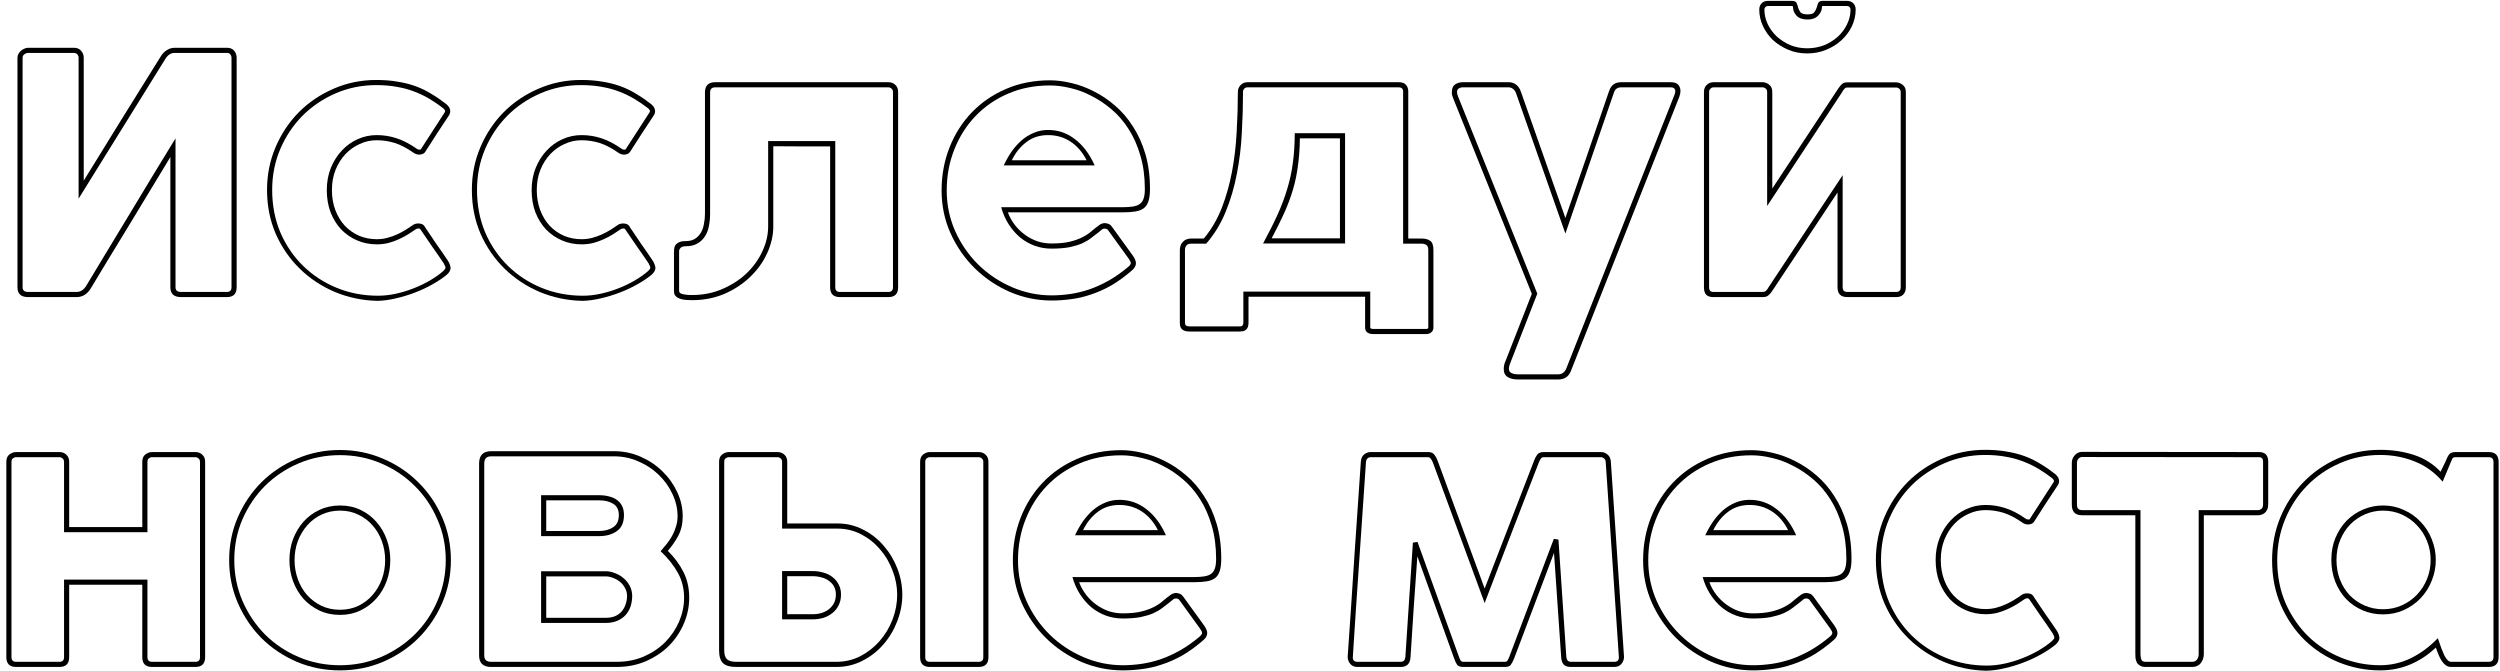 <svg width="365" height="98" viewBox="0 0 365 98" fill="none" xmlns="http://www.w3.org/2000/svg">
<path d="M11.475 8.425C11.475 8.242 11.417 8.083 11.3 7.95C11.183 7.8 11.008 7.725 10.775 7.725H4.1C3.917 7.725 3.733 7.792 3.55 7.925C3.383 8.058 3.3 8.225 3.3 8.425V41.95C3.3 42.4 3.567 42.625 4.1 42.625H11.175C11.742 42.625 12.208 42.333 12.575 41.75C13.575 40.1 14.625 38.358 15.725 36.525C16.842 34.675 17.967 32.817 19.1 30.95C20.233 29.083 21.35 27.233 22.45 25.4C23.567 23.567 24.625 21.833 25.625 20.2V41.95C25.625 42.4 25.892 42.625 26.425 42.625H33.125C33.575 42.625 33.8 42.4 33.8 41.95V8.425C33.8 8.242 33.742 8.083 33.625 7.95C33.525 7.8 33.358 7.725 33.125 7.725H25.5C24.95 7.725 24.492 8.025 24.125 8.625L11.475 29V8.425ZM12.225 26.375C14.108 23.342 15.975 20.317 17.825 17.3C19.692 14.283 21.575 11.258 23.475 8.225C23.708 7.842 24 7.542 24.35 7.325C24.7 7.092 25.083 6.975 25.5 6.975H33.125C33.608 6.975 33.967 7.125 34.2 7.425C34.433 7.708 34.55 8.042 34.55 8.425V41.95C34.55 42.9 34.075 43.375 33.125 43.375H26.425C25.392 43.375 24.875 42.9 24.875 41.95V22.925C22.942 26.142 21 29.35 19.05 32.55C17.1 35.733 15.158 38.933 13.225 42.15C12.708 42.967 12.025 43.375 11.175 43.375H4.1C3.067 43.375 2.55 42.9 2.55 41.95V8.425C2.55 8.208 2.6 8.017 2.7 7.85C2.8 7.667 2.925 7.517 3.075 7.4C3.225 7.267 3.392 7.167 3.575 7.1C3.758 7.017 3.933 6.975 4.1 6.975H10.775C11.258 6.975 11.617 7.125 11.85 7.425C12.1 7.708 12.225 8.042 12.225 8.425V26.375Z" fill="black"/>
<path d="M60.663 33.5C60.346 33.717 59.979 33.958 59.562 34.225C59.163 34.475 58.721 34.708 58.237 34.925C57.771 35.142 57.263 35.325 56.712 35.475C56.179 35.608 55.612 35.675 55.013 35.675C53.996 35.675 53.038 35.483 52.138 35.1C51.254 34.717 50.479 34.183 49.812 33.5C49.163 32.8 48.646 31.967 48.263 31C47.896 30.017 47.712 28.933 47.712 27.75C47.712 26.567 47.913 25.483 48.312 24.5C48.712 23.517 49.246 22.675 49.913 21.975C50.579 21.258 51.346 20.708 52.212 20.325C53.096 19.925 54.021 19.725 54.987 19.725C55.987 19.725 56.946 19.875 57.862 20.175C58.779 20.458 59.779 20.975 60.862 21.725H60.837C60.971 21.808 61.104 21.85 61.237 21.85C61.388 21.85 61.479 21.808 61.513 21.725H61.487L64.912 16.425C64.963 16.375 64.987 16.317 64.987 16.25C64.987 16.167 64.963 16.092 64.912 16.025C64.862 15.958 64.804 15.892 64.737 15.825C64.071 15.308 63.388 14.842 62.688 14.425C61.987 14.008 61.237 13.65 60.438 13.35C59.654 13.05 58.812 12.825 57.913 12.675C57.013 12.508 56.021 12.425 54.938 12.425C52.837 12.425 50.862 12.825 49.013 13.625C47.163 14.425 45.546 15.517 44.163 16.9C42.796 18.283 41.712 19.908 40.913 21.775C40.129 23.625 39.737 25.608 39.737 27.725C39.737 29.975 40.138 32.05 40.938 33.95C41.754 35.833 42.862 37.458 44.263 38.825C45.663 40.192 47.296 41.258 49.163 42.025C51.046 42.792 53.054 43.175 55.188 43.175C56.054 43.175 56.938 43.075 57.837 42.875C58.737 42.675 59.604 42.408 60.438 42.075C61.288 41.742 62.079 41.358 62.812 40.925C63.546 40.492 64.179 40.042 64.713 39.575C64.929 39.375 65.037 39.217 65.037 39.1C65.037 38.933 64.963 38.742 64.812 38.525H64.838C64.271 37.675 63.696 36.842 63.112 36.025C62.529 35.192 61.954 34.35 61.388 33.5C61.321 33.4 61.221 33.35 61.087 33.35C60.938 33.35 60.796 33.4 60.663 33.5ZM60.212 32.9C60.446 32.717 60.737 32.625 61.087 32.625C61.271 32.625 61.446 32.658 61.612 32.725C61.779 32.792 61.921 32.917 62.038 33.1H62.013C62.579 33.95 63.146 34.792 63.712 35.625C64.296 36.442 64.871 37.275 65.438 38.125C65.638 38.475 65.754 38.8 65.787 39.1C65.787 39.45 65.596 39.792 65.213 40.125C64.646 40.592 63.962 41.05 63.163 41.5C62.379 41.95 61.529 42.35 60.612 42.7C59.712 43.05 58.788 43.333 57.837 43.55C56.888 43.783 55.979 43.908 55.112 43.925C52.929 43.875 50.854 43.442 48.888 42.625C46.938 41.792 45.229 40.658 43.763 39.225C42.296 37.792 41.129 36.1 40.263 34.15C39.413 32.183 38.987 30.042 38.987 27.725C38.987 25.508 39.404 23.425 40.237 21.475C41.071 19.525 42.204 17.825 43.638 16.375C45.087 14.925 46.779 13.783 48.712 12.95C50.663 12.1 52.737 11.675 54.938 11.675C56.087 11.675 57.129 11.758 58.062 11.925C59.013 12.075 59.896 12.3 60.712 12.6C61.529 12.9 62.296 13.275 63.013 13.725C63.746 14.158 64.471 14.658 65.188 15.225C65.554 15.542 65.737 15.875 65.737 16.225C65.737 16.442 65.679 16.642 65.562 16.825C64.996 17.692 64.412 18.575 63.812 19.475C63.229 20.375 62.663 21.258 62.112 22.125C62.013 22.292 61.879 22.408 61.712 22.475C61.546 22.542 61.379 22.575 61.212 22.575C60.929 22.575 60.663 22.492 60.413 22.325C59.413 21.625 58.487 21.142 57.638 20.875C56.788 20.608 55.904 20.475 54.987 20.475C54.121 20.475 53.296 20.658 52.513 21.025C51.729 21.375 51.038 21.867 50.438 22.5C49.837 23.133 49.354 23.9 48.987 24.8C48.638 25.683 48.462 26.667 48.462 27.75C48.462 28.817 48.629 29.792 48.962 30.675C49.296 31.558 49.754 32.317 50.337 32.95C50.938 33.583 51.638 34.075 52.438 34.425C53.237 34.758 54.096 34.925 55.013 34.925C55.546 34.925 56.062 34.858 56.562 34.725C57.062 34.592 57.529 34.425 57.962 34.225C58.413 34.025 58.821 33.808 59.188 33.575C59.571 33.342 59.913 33.117 60.212 32.9Z" fill="black"/>
<path d="M90.569 33.5C90.252 33.717 89.885 33.958 89.469 34.225C89.069 34.475 88.627 34.708 88.144 34.925C87.677 35.142 87.169 35.325 86.619 35.475C86.085 35.608 85.519 35.675 84.919 35.675C83.902 35.675 82.944 35.483 82.044 35.1C81.16 34.717 80.385 34.183 79.719 33.5C79.069 32.8 78.552 31.967 78.169 31C77.802 30.017 77.619 28.933 77.619 27.75C77.619 26.567 77.819 25.483 78.219 24.5C78.619 23.517 79.152 22.675 79.819 21.975C80.485 21.258 81.252 20.708 82.119 20.325C83.002 19.925 83.927 19.725 84.894 19.725C85.894 19.725 86.852 19.875 87.769 20.175C88.685 20.458 89.685 20.975 90.769 21.725H90.744C90.877 21.808 91.01 21.85 91.144 21.85C91.294 21.85 91.385 21.808 91.419 21.725H91.394L94.819 16.425C94.869 16.375 94.894 16.317 94.894 16.25C94.894 16.167 94.869 16.092 94.819 16.025C94.769 15.958 94.71 15.892 94.644 15.825C93.977 15.308 93.294 14.842 92.594 14.425C91.894 14.008 91.144 13.65 90.344 13.35C89.56 13.05 88.719 12.825 87.819 12.675C86.919 12.508 85.927 12.425 84.844 12.425C82.744 12.425 80.769 12.825 78.919 13.625C77.069 14.425 75.452 15.517 74.069 16.9C72.702 18.283 71.619 19.908 70.819 21.775C70.035 23.625 69.644 25.608 69.644 27.725C69.644 29.975 70.044 32.05 70.844 33.95C71.66 35.833 72.769 37.458 74.169 38.825C75.569 40.192 77.202 41.258 79.069 42.025C80.952 42.792 82.96 43.175 85.094 43.175C85.96 43.175 86.844 43.075 87.744 42.875C88.644 42.675 89.51 42.408 90.344 42.075C91.194 41.742 91.985 41.358 92.719 40.925C93.452 40.492 94.085 40.042 94.619 39.575C94.835 39.375 94.944 39.217 94.944 39.1C94.944 38.933 94.869 38.742 94.719 38.525H94.744C94.177 37.675 93.602 36.842 93.019 36.025C92.435 35.192 91.86 34.35 91.294 33.5C91.227 33.4 91.127 33.35 90.994 33.35C90.844 33.35 90.702 33.4 90.569 33.5ZM90.119 32.9C90.352 32.717 90.644 32.625 90.994 32.625C91.177 32.625 91.352 32.658 91.519 32.725C91.685 32.792 91.827 32.917 91.944 33.1H91.919C92.485 33.95 93.052 34.792 93.619 35.625C94.202 36.442 94.777 37.275 95.344 38.125C95.544 38.475 95.66 38.8 95.694 39.1C95.694 39.45 95.502 39.792 95.119 40.125C94.552 40.592 93.869 41.05 93.069 41.5C92.285 41.95 91.435 42.35 90.519 42.7C89.619 43.05 88.694 43.333 87.744 43.55C86.794 43.783 85.885 43.908 85.019 43.925C82.835 43.875 80.76 43.442 78.794 42.625C76.844 41.792 75.135 40.658 73.669 39.225C72.202 37.792 71.035 36.1 70.169 34.15C69.319 32.183 68.894 30.042 68.894 27.725C68.894 25.508 69.31 23.425 70.144 21.475C70.977 19.525 72.11 17.825 73.544 16.375C74.994 14.925 76.685 13.783 78.619 12.95C80.569 12.1 82.644 11.675 84.844 11.675C85.994 11.675 87.035 11.758 87.969 11.925C88.919 12.075 89.802 12.3 90.619 12.6C91.435 12.9 92.202 13.275 92.919 13.725C93.652 14.158 94.377 14.658 95.094 15.225C95.46 15.542 95.644 15.875 95.644 16.225C95.644 16.442 95.585 16.642 95.469 16.825C94.902 17.692 94.319 18.575 93.719 19.475C93.135 20.375 92.569 21.258 92.019 22.125C91.919 22.292 91.785 22.408 91.619 22.475C91.452 22.542 91.285 22.575 91.119 22.575C90.835 22.575 90.569 22.492 90.319 22.325C89.319 21.625 88.394 21.142 87.544 20.875C86.694 20.608 85.81 20.475 84.894 20.475C84.027 20.475 83.202 20.658 82.419 21.025C81.635 21.375 80.944 21.867 80.344 22.5C79.744 23.133 79.26 23.9 78.894 24.8C78.544 25.683 78.369 26.667 78.369 27.75C78.369 28.817 78.535 29.792 78.869 30.675C79.202 31.558 79.66 32.317 80.244 32.95C80.844 33.583 81.544 34.075 82.344 34.425C83.144 34.758 84.002 34.925 84.919 34.925C85.452 34.925 85.969 34.858 86.469 34.725C86.969 34.592 87.435 34.425 87.869 34.225C88.319 34.025 88.727 33.808 89.094 33.575C89.477 33.342 89.819 33.117 90.119 32.9Z" fill="black"/>
<path d="M121.95 41.95C121.95 42.4 122.175 42.625 122.625 42.625H129.7C130.15 42.625 130.375 42.4 130.375 41.95V13.425C130.375 13.225 130.308 13.067 130.175 12.95C130.042 12.817 129.883 12.75 129.7 12.75H104.425C103.925 12.75 103.675 13 103.675 13.5V31.2C103.675 31.817 103.617 32.417 103.5 33C103.4 33.567 103.208 34.067 102.925 34.5C102.658 34.933 102.292 35.283 101.825 35.55C101.375 35.817 100.808 35.95 100.125 35.95C99.875 35.95 99.683 35.983 99.55 36.05C99.433 36.117 99.342 36.2 99.275 36.3C99.208 36.383 99.167 36.483 99.15 36.6C99.15 36.7 99.15 36.792 99.15 36.875V42.4C99.15 42.467 99.158 42.542 99.175 42.625C99.208 42.708 99.283 42.783 99.4 42.85C99.533 42.917 99.725 42.967 99.975 43C100.225 43.05 100.575 43.075 101.025 43.075C102.625 43.075 104.1 42.783 105.45 42.2C106.817 41.617 107.992 40.858 108.975 39.925C109.975 38.975 110.75 37.9 111.3 36.7C111.867 35.5 112.15 34.283 112.15 33.05V20.6H121.95V41.95ZM121.2 21.375C119.75 21.375 118.367 21.375 117.05 21.375C115.75 21.358 114.367 21.35 112.9 21.35V33.05C112.9 34.367 112.6 35.675 112 36.975C111.417 38.258 110.592 39.408 109.525 40.425C108.475 41.442 107.225 42.267 105.775 42.9C104.325 43.517 102.742 43.825 101.025 43.825C100.408 43.825 99.925 43.783 99.575 43.7C99.225 43.617 98.958 43.5 98.775 43.35C98.608 43.217 98.5 43.067 98.45 42.9C98.417 42.733 98.4 42.567 98.4 42.4V36.875C98.4 36.708 98.408 36.533 98.425 36.35C98.442 36.15 98.5 35.967 98.6 35.8C98.717 35.633 98.892 35.492 99.125 35.375C99.358 35.258 99.692 35.2 100.125 35.2C100.658 35.2 101.1 35.092 101.45 34.875C101.817 34.642 102.108 34.342 102.325 33.975C102.542 33.608 102.692 33.183 102.775 32.7C102.875 32.217 102.925 31.717 102.925 31.2V13.5C102.925 12.5 103.425 12 104.425 12H129.7C130.117 12 130.458 12.133 130.725 12.4C130.992 12.65 131.125 12.992 131.125 13.425V41.95C131.125 42.9 130.65 43.375 129.7 43.375H122.625C121.675 43.375 121.2 42.9 121.2 41.95V21.375Z" fill="black"/>
<path d="M160.922 33.475L160.347 33.95C160.014 34.217 159.655 34.492 159.272 34.775C158.905 35.058 158.464 35.317 157.947 35.55C157.43 35.767 156.814 35.95 156.097 36.1C155.38 36.233 154.514 36.3 153.497 36.3C152.647 36.3 151.83 36.158 151.047 35.875C150.28 35.592 149.58 35.192 148.947 34.675C148.314 34.142 147.755 33.5 147.272 32.75C146.789 32 146.422 31.167 146.172 30.25H163.947C164.53 30.25 165.022 30.217 165.422 30.15C165.839 30.083 166.172 29.958 166.422 29.775C166.672 29.592 166.855 29.325 166.972 28.975C167.089 28.625 167.147 28.167 167.147 27.6C167.147 25.8 166.93 24.175 166.497 22.725C166.08 21.275 165.514 19.992 164.797 18.875C164.08 17.742 163.247 16.775 162.297 15.975C161.364 15.175 160.38 14.517 159.347 14C158.33 13.467 157.297 13.083 156.247 12.85C155.214 12.6 154.23 12.475 153.297 12.475C151.064 12.475 149.022 12.875 147.172 13.675C145.322 14.475 143.73 15.575 142.397 16.975C141.08 18.358 140.055 19.983 139.322 21.85C138.589 23.7 138.222 25.683 138.222 27.8C138.222 29.917 138.639 31.908 139.472 33.775C140.305 35.625 141.43 37.25 142.847 38.65C144.264 40.033 145.897 41.125 147.747 41.925C149.597 42.725 151.53 43.125 153.547 43.125C154.43 43.125 155.33 43.058 156.247 42.925C157.164 42.792 158.097 42.567 159.047 42.25C159.997 41.917 160.947 41.483 161.897 40.95C162.864 40.4 163.83 39.717 164.797 38.9C164.864 38.833 164.93 38.758 164.997 38.675C165.064 38.575 165.097 38.492 165.097 38.425C165.097 38.275 164.997 38.058 164.797 37.775L161.722 33.525C161.605 33.425 161.464 33.375 161.297 33.375C161.147 33.375 161.022 33.408 160.922 33.475ZM160.472 32.875C160.722 32.675 161.014 32.575 161.347 32.575C161.53 32.592 161.705 32.633 161.872 32.7C162.039 32.767 162.189 32.892 162.322 33.075L165.397 37.325C165.697 37.758 165.847 38.125 165.847 38.425C165.847 38.792 165.664 39.133 165.297 39.45C164.264 40.35 163.247 41.092 162.247 41.675C161.247 42.242 160.255 42.683 159.272 43C158.305 43.333 157.347 43.558 156.397 43.675C155.447 43.808 154.497 43.875 153.547 43.875C151.43 43.875 149.397 43.458 147.447 42.625C145.514 41.775 143.805 40.625 142.322 39.175C140.839 37.708 139.655 36 138.772 34.05C137.905 32.1 137.472 30.017 137.472 27.8C137.472 25.583 137.855 23.5 138.622 21.55C139.389 19.6 140.464 17.9 141.847 16.45C143.247 14.983 144.914 13.833 146.847 13C148.797 12.15 150.947 11.725 153.297 11.725C154.28 11.725 155.322 11.858 156.422 12.125C157.522 12.375 158.605 12.775 159.672 13.325C160.755 13.858 161.789 14.55 162.772 15.4C163.772 16.25 164.647 17.267 165.397 18.45C166.164 19.617 166.772 20.958 167.222 22.475C167.672 23.992 167.897 25.7 167.897 27.6C167.897 28.333 167.822 28.925 167.672 29.375C167.539 29.808 167.314 30.15 166.997 30.4C166.68 30.633 166.272 30.792 165.772 30.875C165.272 30.958 164.664 31 163.947 31H147.147C147.397 31.667 147.739 32.283 148.172 32.85C148.605 33.4 149.097 33.875 149.647 34.275C150.197 34.675 150.797 34.992 151.447 35.225C152.114 35.442 152.797 35.55 153.497 35.55C154.597 35.55 155.514 35.458 156.247 35.275C156.98 35.092 157.597 34.867 158.097 34.6C158.614 34.333 159.047 34.042 159.397 33.725C159.764 33.408 160.122 33.125 160.472 32.875ZM153.022 18.975C154.489 18.975 155.797 19.425 156.947 20.325C158.114 21.208 159.072 22.483 159.822 24.15H146.547C146.88 23.433 147.264 22.758 147.697 22.125C148.147 21.492 148.639 20.942 149.172 20.475C149.722 20.008 150.322 19.642 150.972 19.375C151.622 19.108 152.305 18.975 153.022 18.975ZM153.022 19.725C151.789 19.725 150.73 20.067 149.847 20.75C148.964 21.417 148.255 22.3 147.722 23.4H158.647C158.047 22.217 157.264 21.308 156.297 20.675C155.33 20.042 154.239 19.725 153.022 19.725Z" fill="black"/>
<path d="M181.006 47.65C181.24 47.65 181.381 47.592 181.431 47.475C181.498 47.358 181.531 47.25 181.531 47.15V42.575H200.056V47.825C200.056 47.958 200.215 48.025 200.531 48.025H208.206C208.423 48.025 208.531 47.95 208.531 47.8V36.55C208.531 36.15 208.44 35.892 208.256 35.775C208.09 35.642 207.84 35.575 207.506 35.575H204.856V13.275C204.856 13.142 204.806 13.025 204.706 12.925C204.606 12.808 204.431 12.75 204.181 12.75H182.156C181.94 12.75 181.773 12.817 181.656 12.95C181.54 13.083 181.481 13.225 181.481 13.375C181.481 15.342 181.423 17.35 181.306 19.4C181.206 21.433 180.965 23.425 180.581 25.375C180.215 27.308 179.673 29.15 178.956 30.9C178.256 32.633 177.306 34.192 176.106 35.575H173.931C173.315 35.575 173.006 35.9 173.006 36.55V47.15C173.006 47.483 173.215 47.65 173.631 47.65H181.006ZM173.631 48.4C173.181 48.4 172.84 48.3 172.606 48.1C172.373 47.917 172.256 47.6 172.256 47.15V36.55C172.256 36.017 172.406 35.6 172.706 35.3C173.006 34.983 173.415 34.825 173.931 34.825H175.756C176.856 33.508 177.731 32.017 178.381 30.35C179.031 28.667 179.531 26.892 179.881 25.025C180.231 23.142 180.456 21.208 180.556 19.225C180.673 17.242 180.731 15.292 180.731 13.375C180.731 13.042 180.856 12.733 181.106 12.45C181.373 12.15 181.723 12 182.156 12H204.181C204.715 12 205.081 12.133 205.281 12.4C205.498 12.667 205.606 12.958 205.606 13.275V34.825H207.506C208.09 34.825 208.531 34.942 208.831 35.175C209.131 35.392 209.281 35.85 209.281 36.55V47.8C209.281 48.1 209.181 48.333 208.981 48.5C208.798 48.683 208.54 48.775 208.206 48.775H200.531C200.098 48.775 199.781 48.683 199.581 48.5C199.398 48.333 199.306 48.108 199.306 47.825V43.325H182.281V47.15C182.281 47.283 182.265 47.417 182.231 47.55C182.215 47.7 182.165 47.833 182.081 47.95C181.998 48.083 181.873 48.192 181.706 48.275C181.54 48.358 181.306 48.4 181.006 48.4H173.631ZM196.381 35.55H184.406C185.223 34.05 185.923 32.658 186.506 31.375C187.09 30.092 187.565 28.833 187.931 27.6C188.315 26.35 188.59 25.075 188.756 23.775C188.94 22.458 189.031 21.017 189.031 19.45H196.381V35.55ZM195.631 20.2H189.781C189.765 21.633 189.673 22.95 189.506 24.15C189.356 25.35 189.115 26.517 188.781 27.65C188.448 28.783 188.023 29.925 187.506 31.075C186.99 32.225 186.373 33.467 185.656 34.8H195.631V20.2Z" fill="black"/>
<path d="M244.472 13.85C244.555 13.633 244.597 13.442 244.597 13.275C244.597 13.142 244.547 13.025 244.447 12.925C244.347 12.808 244.155 12.75 243.872 12.75H236.697C236.147 12.75 235.789 13.017 235.622 13.55L228.547 34.1L221.347 13.625C221.264 13.358 221.122 13.15 220.922 13C220.722 12.833 220.505 12.75 220.272 12.75H213.572C213.355 12.75 213.155 12.808 212.972 12.925C212.805 13.025 212.722 13.192 212.722 13.425C212.722 13.608 212.772 13.825 212.872 14.075L224.447 42.875L220.472 53.075C220.355 53.358 220.297 53.617 220.297 53.85C220.297 54.133 220.414 54.333 220.647 54.45C220.897 54.583 221.205 54.65 221.572 54.65H227.522C228.022 54.65 228.397 54.392 228.647 53.875L244.472 13.85ZM229.347 54.175C229.03 54.992 228.422 55.4 227.522 55.4H221.572C220.989 55.4 220.505 55.283 220.122 55.05C219.739 54.817 219.547 54.417 219.547 53.85C219.547 53.7 219.564 53.533 219.597 53.35C219.63 53.167 219.689 52.975 219.772 52.775V52.8L223.647 42.9L212.172 14.375C212.105 14.208 212.047 14.042 211.997 13.875C211.964 13.708 211.955 13.558 211.972 13.425C211.972 12.908 212.13 12.542 212.447 12.325C212.78 12.108 213.155 12 213.572 12H220.272C220.705 12 221.072 12.125 221.372 12.375C221.672 12.608 221.897 12.942 222.047 13.375L228.547 31.825C229.614 28.725 230.68 25.642 231.747 22.575C232.814 19.492 233.872 16.4 234.922 13.3V13.325C235.189 12.442 235.78 12 236.697 12H243.872C244.455 12 244.847 12.133 245.047 12.4C245.247 12.65 245.347 12.942 245.347 13.275C245.347 13.558 245.289 13.85 245.172 14.15L229.347 54.175Z" fill="black"/>
<path d="M258.003 13.425C258.003 13.192 257.928 13.025 257.778 12.925C257.645 12.808 257.495 12.75 257.328 12.75H250.203C250.02 12.75 249.861 12.817 249.728 12.95C249.595 13.067 249.528 13.225 249.528 13.425V41.95C249.528 42.4 249.736 42.625 250.153 42.625H257.328C257.545 42.625 257.695 42.583 257.778 42.5C257.878 42.417 257.995 42.283 258.128 42.1H258.103L269.028 25.575V41.95C269.028 42.4 269.253 42.625 269.703 42.625H276.828C277.278 42.625 277.503 42.4 277.503 41.95V13.45C277.503 13.217 277.428 13.05 277.278 12.95C277.145 12.833 276.995 12.775 276.828 12.775H269.653C269.536 12.775 269.428 12.825 269.328 12.925C269.228 13.025 269.111 13.175 268.978 13.375H269.003L258.003 30.075V13.425ZM258.753 27.525L268.353 12.975C268.57 12.642 268.77 12.4 268.953 12.25C269.136 12.1 269.37 12.025 269.653 12.025H276.828C277.161 12.025 277.478 12.142 277.778 12.375C278.095 12.608 278.253 12.967 278.253 13.45V41.95C278.253 42.383 278.128 42.733 277.878 43C277.645 43.25 277.295 43.375 276.828 43.375H269.703C268.753 43.375 268.278 42.9 268.278 41.95V28.1C266.695 30.5 265.103 32.9 263.503 35.3C261.903 37.7 260.311 40.1 258.728 42.5C258.528 42.8 258.336 43.017 258.153 43.15C257.986 43.3 257.711 43.375 257.328 43.375H250.153C249.67 43.375 249.32 43.258 249.103 43.025C248.886 42.792 248.778 42.433 248.778 41.95V13.425C248.778 12.992 248.911 12.65 249.178 12.4C249.445 12.133 249.786 12 250.203 12H257.328C257.661 12 257.978 12.117 258.278 12.35C258.595 12.583 258.753 12.942 258.753 13.425V27.525ZM263.828 7.05C264.728 7.05 265.561 6.9 266.328 6.6C267.095 6.283 267.761 5.867 268.328 5.35C268.911 4.817 269.361 4.208 269.678 3.525C270.011 2.842 270.178 2.133 270.178 1.4C270.178 1.25 270.128 1.125 270.028 1.025C269.945 0.925 269.811 0.875 269.628 0.875H266.128C266.045 0.875 266.003 0.933 266.003 1.05C266.003 1.483 265.82 1.892 265.453 2.275C265.086 2.658 264.578 2.85 263.928 2.85C263.178 2.85 262.628 2.658 262.278 2.275C261.945 1.892 261.778 1.483 261.778 1.05C261.778 0.933 261.72 0.875 261.603 0.875H258.103C257.97 0.875 257.853 0.925 257.753 1.025C257.653 1.125 257.603 1.25 257.603 1.4C257.603 2.117 257.761 2.817 258.078 3.5C258.395 4.167 258.828 4.767 259.378 5.3C259.945 5.817 260.603 6.242 261.353 6.575C262.12 6.892 262.945 7.05 263.828 7.05ZM263.828 7.8C262.828 7.8 261.903 7.617 261.053 7.25C260.203 6.883 259.461 6.408 258.828 5.825C258.211 5.225 257.728 4.542 257.378 3.775C257.028 3.008 256.853 2.217 256.853 1.4C256.853 1.017 256.97 0.708 257.203 0.475C257.436 0.242 257.736 0.125 258.103 0.125H261.603C261.986 0.125 262.22 0.233 262.303 0.45C262.403 0.65 262.478 0.875 262.528 1.125C262.595 1.358 262.711 1.583 262.878 1.8C263.045 2 263.395 2.1 263.928 2.1C264.411 2.1 264.728 2 264.878 1.8C265.045 1.583 265.161 1.358 265.228 1.125C265.295 0.875 265.37 0.65 265.453 0.45C265.553 0.233 265.778 0.125 266.128 0.125H269.628C270.028 0.125 270.345 0.242 270.578 0.475C270.811 0.708 270.928 1.017 270.928 1.4C270.928 2.233 270.745 3.042 270.378 3.825C270.011 4.592 269.503 5.275 268.853 5.875C268.22 6.458 267.47 6.925 266.603 7.275C265.753 7.625 264.828 7.8 263.828 7.8Z" fill="black"/>
<path d="M21.525 95.95C21.525 96.4 21.75 96.625 22.2 96.625H28.525C28.975 96.625 29.2 96.4 29.2 95.95V67.425C29.2 67.225 29.133 67.067 29 66.95C28.867 66.817 28.708 66.75 28.525 66.75H22.2C22.033 66.75 21.875 66.808 21.725 66.925C21.592 67.025 21.525 67.192 21.525 67.425V77.7H9.35V67.425C9.35 67.225 9.283 67.067 9.15 66.95C9.017 66.817 8.858 66.75 8.675 66.75H2.35C2.183 66.75 2.025 66.808 1.875 66.925C1.742 67.025 1.675 67.192 1.675 67.425V95.95C1.675 96.4 1.9 96.625 2.35 96.625H8.675C9.125 96.625 9.35 96.4 9.35 95.95V84.625H21.525V95.95ZM20.775 85.375H10.1V95.95C10.1 96.9 9.625 97.375 8.675 97.375H2.35C1.4 97.375 0.925 96.9 0.925 95.95V67.425C0.925 66.942 1.075 66.583 1.375 66.35C1.692 66.117 2.017 66 2.35 66H8.675C9.092 66 9.433 66.133 9.7 66.4C9.967 66.65 10.1 66.992 10.1 67.425V76.95H20.775V67.425C20.775 66.942 20.925 66.583 21.225 66.35C21.542 66.117 21.867 66 22.2 66H28.525C28.942 66 29.283 66.133 29.55 66.4C29.817 66.65 29.95 66.992 29.95 67.425V95.95C29.95 96.9 29.475 97.375 28.525 97.375H22.2C21.25 97.375 20.775 96.9 20.775 95.95V85.375Z" fill="black"/>
<path d="M34.206 81.775C34.206 83.892 34.606 85.883 35.406 87.75C36.223 89.617 37.323 91.25 38.706 92.65C40.106 94.033 41.74 95.125 43.606 95.925C45.49 96.725 47.498 97.125 49.631 97.125C51.765 97.125 53.765 96.725 55.631 95.925C57.515 95.108 59.156 94.008 60.556 92.625C61.956 91.242 63.056 89.617 63.856 87.75C64.673 85.883 65.081 83.892 65.081 81.775C65.081 79.658 64.673 77.675 63.856 75.825C63.056 73.958 61.956 72.333 60.556 70.95C59.156 69.55 57.515 68.45 55.631 67.65C53.765 66.85 51.765 66.45 49.631 66.45C47.498 66.45 45.49 66.85 43.606 67.65C41.74 68.45 40.106 69.542 38.706 70.925C37.323 72.308 36.223 73.933 35.406 75.8C34.606 77.65 34.206 79.642 34.206 81.775ZM33.456 81.775C33.456 79.542 33.881 77.45 34.731 75.5C35.581 73.55 36.731 71.85 38.181 70.4C39.648 68.95 41.365 67.808 43.331 66.975C45.298 66.125 47.398 65.7 49.631 65.7C51.865 65.7 53.965 66.125 55.931 66.975C57.898 67.808 59.615 68.958 61.081 70.425C62.548 71.875 63.706 73.575 64.556 75.525C65.406 77.475 65.831 79.558 65.831 81.775C65.831 83.992 65.406 86.083 64.556 88.05C63.706 90 62.548 91.708 61.081 93.175C59.615 94.625 57.898 95.775 55.931 96.625C53.965 97.458 51.865 97.875 49.631 97.875C47.398 97.875 45.298 97.458 43.331 96.625C41.365 95.775 39.648 94.625 38.181 93.175C36.731 91.708 35.581 90 34.731 88.05C33.881 86.083 33.456 83.992 33.456 81.775ZM42.256 81.775C42.256 80.692 42.431 79.675 42.781 78.725C43.148 77.758 43.656 76.908 44.306 76.175C44.956 75.442 45.731 74.867 46.631 74.45C47.548 74.017 48.556 73.8 49.656 73.8C50.756 73.8 51.756 74.017 52.656 74.45C53.556 74.883 54.323 75.467 54.956 76.2C55.606 76.933 56.106 77.783 56.456 78.75C56.806 79.7 56.981 80.708 56.981 81.775C56.981 82.842 56.806 83.858 56.456 84.825C56.106 85.792 55.606 86.642 54.956 87.375C54.306 88.108 53.531 88.692 52.631 89.125C51.731 89.558 50.731 89.775 49.631 89.775C48.531 89.775 47.523 89.558 46.606 89.125C45.706 88.692 44.931 88.117 44.281 87.4C43.648 86.667 43.148 85.817 42.781 84.85C42.431 83.867 42.256 82.842 42.256 81.775ZM43.006 81.775C43.006 82.742 43.165 83.667 43.481 84.55C43.798 85.433 44.248 86.208 44.831 86.875C45.415 87.525 46.115 88.05 46.931 88.45C47.748 88.833 48.648 89.025 49.631 89.025C50.615 89.025 51.515 88.833 52.331 88.45C53.148 88.05 53.84 87.517 54.406 86.85C54.99 86.183 55.44 85.417 55.756 84.55C56.073 83.667 56.231 82.742 56.231 81.775C56.231 80.808 56.073 79.892 55.756 79.025C55.44 78.142 54.99 77.375 54.406 76.725C53.84 76.058 53.148 75.533 52.331 75.15C51.531 74.75 50.64 74.55 49.656 74.55C48.673 74.55 47.773 74.742 46.956 75.125C46.14 75.508 45.44 76.033 44.856 76.7C44.273 77.367 43.815 78.133 43.481 79C43.165 79.867 43.006 80.792 43.006 81.775Z" fill="black"/>
<path d="M98.925 75.375C98.925 74.258 98.675 73.175 98.175 72.125C97.692 71.075 97.025 70.142 96.175 69.325C95.342 68.508 94.358 67.858 93.225 67.375C92.108 66.875 90.925 66.625 89.675 66.625H71.7C71.033 66.625 70.7 66.975 70.7 67.675V95.7C70.7 96.317 71.033 96.625 71.7 96.625H90.025C91.475 96.625 92.8 96.367 94 95.85C95.217 95.317 96.258 94.617 97.125 93.75C97.992 92.867 98.667 91.867 99.15 90.75C99.633 89.617 99.875 88.458 99.875 87.275C99.875 85.908 99.567 84.683 98.95 83.6C98.333 82.5 97.5 81.458 96.45 80.475C96.75 80.125 97.05 79.767 97.35 79.4C97.65 79.017 97.917 78.617 98.15 78.2C98.383 77.767 98.567 77.317 98.7 76.85C98.85 76.383 98.925 75.892 98.925 75.375ZM99.675 75.375C99.675 76.458 99.458 77.408 99.025 78.225C98.592 79.025 98.083 79.758 97.5 80.425C98.467 81.375 99.225 82.4 99.775 83.5C100.342 84.6 100.625 85.858 100.625 87.275C100.625 88.558 100.367 89.808 99.85 91.025C99.333 92.242 98.608 93.325 97.675 94.275C96.742 95.208 95.625 95.958 94.325 96.525C93.025 97.092 91.592 97.375 90.025 97.375H71.7C70.533 97.375 69.95 96.817 69.95 95.7V67.675C69.95 66.475 70.533 65.875 71.7 65.875H89.675C91.025 65.875 92.308 66.142 93.525 66.675C94.742 67.208 95.8 67.917 96.7 68.8C97.617 69.683 98.342 70.7 98.875 71.85C99.408 72.983 99.675 74.158 99.675 75.375ZM88.425 83.4C88.875 83.4 89.325 83.492 89.775 83.675C90.242 83.842 90.658 84.083 91.025 84.4C91.408 84.717 91.717 85.1 91.95 85.55C92.183 86 92.3 86.492 92.3 87.025C92.3 87.525 92.225 88.017 92.075 88.5C91.925 88.967 91.692 89.383 91.375 89.75C91.058 90.117 90.65 90.408 90.15 90.625C89.667 90.842 89.092 90.95 88.425 90.95H79V83.4H88.425ZM79.75 84.15V90.2H88.425C88.975 90.2 89.442 90.117 89.825 89.95C90.225 89.767 90.55 89.525 90.8 89.225C91.05 88.925 91.233 88.583 91.35 88.2C91.483 87.817 91.55 87.425 91.55 87.025C91.55 86.592 91.45 86.2 91.25 85.85C91.067 85.5 90.825 85.2 90.525 84.95C90.225 84.7 89.883 84.508 89.5 84.375C89.133 84.225 88.775 84.15 88.425 84.15H79.75ZM91.1 75.2C91.1 76.283 90.75 77.067 90.05 77.55C89.367 78.033 88.508 78.275 87.475 78.275H79V72.3H87.5C88 72.3 88.467 72.358 88.9 72.475C89.35 72.575 89.733 72.742 90.05 72.975C90.383 73.208 90.642 73.508 90.825 73.875C91.008 74.242 91.1 74.683 91.1 75.2ZM90.35 75.2C90.35 74.433 90.075 73.883 89.525 73.55C88.992 73.217 88.317 73.05 87.5 73.05H79.75V77.525H87.475C88.292 77.525 88.975 77.342 89.525 76.975C90.075 76.608 90.35 76.017 90.35 75.2Z" fill="black"/>
<path d="M107.487 96.625H122.112C123.362 96.625 124.529 96.35 125.612 95.8C126.696 95.233 127.637 94.492 128.437 93.575C129.237 92.658 129.862 91.617 130.312 90.45C130.762 89.267 130.987 88.058 130.987 86.825C130.987 85.625 130.762 84.45 130.312 83.3C129.879 82.133 129.271 81.1 128.487 80.2C127.704 79.283 126.779 78.55 125.712 78C124.646 77.45 123.496 77.175 122.262 77.175H114.187V67.425C114.187 67.225 114.121 67.067 113.987 66.95C113.854 66.817 113.696 66.75 113.512 66.75H106.412C106.246 66.75 106.087 66.808 105.937 66.925C105.804 67.025 105.737 67.192 105.737 67.425V94.975C105.737 95.558 105.871 95.983 106.137 96.25C106.421 96.5 106.871 96.625 107.487 96.625ZM107.487 97.375C106.587 97.375 105.946 97.192 105.562 96.825C105.179 96.442 104.987 95.825 104.987 94.975V67.425C104.987 66.942 105.137 66.583 105.437 66.35C105.754 66.117 106.079 66 106.412 66H113.512C113.929 66 114.271 66.133 114.537 66.4C114.804 66.65 114.937 66.992 114.937 67.425V76.425H122.262C123.612 76.425 124.862 76.725 126.012 77.325C127.179 77.908 128.179 78.692 129.012 79.675C129.862 80.642 130.529 81.75 131.012 83C131.496 84.25 131.737 85.525 131.737 86.825C131.737 88.158 131.487 89.458 130.987 90.725C130.504 91.992 129.829 93.117 128.962 94.1C128.112 95.083 127.096 95.875 125.912 96.475C124.746 97.075 123.479 97.375 122.112 97.375H107.487ZM122.787 86.8C122.787 87.4 122.671 87.925 122.437 88.375C122.221 88.825 121.921 89.2 121.537 89.5C121.171 89.8 120.737 90.033 120.237 90.2C119.737 90.35 119.204 90.425 118.637 90.425H114.187V83.375H118.637C119.187 83.375 119.712 83.45 120.212 83.6C120.729 83.733 121.171 83.95 121.537 84.25C121.921 84.533 122.221 84.892 122.437 85.325C122.671 85.742 122.787 86.233 122.787 86.8ZM122.037 86.8C122.037 86.35 121.946 85.958 121.762 85.625C121.579 85.292 121.329 85.017 121.012 84.8C120.712 84.567 120.354 84.4 119.937 84.3C119.521 84.183 119.087 84.125 118.637 84.125H114.937V89.675H118.637C119.104 89.675 119.537 89.617 119.937 89.5C120.354 89.367 120.712 89.183 121.012 88.95C121.329 88.7 121.579 88.4 121.762 88.05C121.946 87.683 122.037 87.267 122.037 86.8ZM135.087 95.95C135.087 96.4 135.312 96.625 135.762 96.625H142.887C143.337 96.625 143.562 96.4 143.562 95.95V67.425C143.562 67.225 143.496 67.067 143.362 66.95C143.229 66.817 143.071 66.75 142.887 66.75H135.762C135.596 66.75 135.437 66.808 135.287 66.925C135.154 67.025 135.087 67.192 135.087 67.425V95.95ZM134.337 67.425C134.337 66.942 134.487 66.583 134.787 66.35C135.104 66.117 135.429 66 135.762 66H142.887C143.304 66 143.646 66.133 143.912 66.4C144.179 66.65 144.312 66.992 144.312 67.425V95.95C144.312 96.9 143.837 97.375 142.887 97.375H135.762C134.812 97.375 134.337 96.9 134.337 95.95V67.425Z" fill="black"/>
<path d="M171.328 87.475L170.753 87.95C170.42 88.217 170.061 88.492 169.678 88.775C169.311 89.058 168.87 89.317 168.353 89.55C167.836 89.767 167.22 89.95 166.503 90.1C165.786 90.233 164.92 90.3 163.903 90.3C163.053 90.3 162.236 90.158 161.453 89.875C160.686 89.592 159.986 89.192 159.353 88.675C158.72 88.142 158.161 87.5 157.678 86.75C157.195 86 156.828 85.167 156.578 84.25H174.353C174.936 84.25 175.428 84.217 175.828 84.15C176.245 84.083 176.578 83.958 176.828 83.775C177.078 83.592 177.261 83.325 177.378 82.975C177.495 82.625 177.553 82.167 177.553 81.6C177.553 79.8 177.336 78.175 176.903 76.725C176.486 75.275 175.92 73.992 175.203 72.875C174.486 71.742 173.653 70.775 172.703 69.975C171.77 69.175 170.786 68.517 169.753 68C168.736 67.467 167.703 67.083 166.653 66.85C165.62 66.6 164.636 66.475 163.703 66.475C161.47 66.475 159.428 66.875 157.578 67.675C155.728 68.475 154.136 69.575 152.803 70.975C151.486 72.358 150.461 73.983 149.728 75.85C148.995 77.7 148.628 79.683 148.628 81.8C148.628 83.917 149.045 85.908 149.878 87.775C150.711 89.625 151.836 91.25 153.253 92.65C154.67 94.033 156.303 95.125 158.153 95.925C160.003 96.725 161.936 97.125 163.953 97.125C164.836 97.125 165.736 97.058 166.653 96.925C167.57 96.792 168.503 96.567 169.453 96.25C170.403 95.917 171.353 95.483 172.303 94.95C173.27 94.4 174.236 93.717 175.203 92.9C175.27 92.833 175.336 92.758 175.403 92.675C175.47 92.575 175.503 92.492 175.503 92.425C175.503 92.275 175.403 92.058 175.203 91.775L172.128 87.525C172.011 87.425 171.87 87.375 171.703 87.375C171.553 87.375 171.428 87.408 171.328 87.475ZM170.878 86.875C171.128 86.675 171.42 86.575 171.753 86.575C171.936 86.592 172.111 86.633 172.278 86.7C172.445 86.767 172.595 86.892 172.728 87.075L175.803 91.325C176.103 91.758 176.253 92.125 176.253 92.425C176.253 92.792 176.07 93.133 175.703 93.45C174.67 94.35 173.653 95.092 172.653 95.675C171.653 96.242 170.661 96.683 169.678 97C168.711 97.333 167.753 97.558 166.803 97.675C165.853 97.808 164.903 97.875 163.953 97.875C161.836 97.875 159.803 97.458 157.853 96.625C155.92 95.775 154.211 94.625 152.728 93.175C151.245 91.708 150.061 90 149.178 88.05C148.311 86.1 147.878 84.017 147.878 81.8C147.878 79.583 148.261 77.5 149.028 75.55C149.795 73.6 150.87 71.9 152.253 70.45C153.653 68.983 155.32 67.833 157.253 67C159.203 66.15 161.353 65.725 163.703 65.725C164.686 65.725 165.728 65.858 166.828 66.125C167.928 66.375 169.011 66.775 170.078 67.325C171.161 67.858 172.195 68.55 173.178 69.4C174.178 70.25 175.053 71.267 175.803 72.45C176.57 73.617 177.178 74.958 177.628 76.475C178.078 77.992 178.303 79.7 178.303 81.6C178.303 82.333 178.228 82.925 178.078 83.375C177.945 83.808 177.72 84.15 177.403 84.4C177.086 84.633 176.678 84.792 176.178 84.875C175.678 84.958 175.07 85 174.353 85H157.553C157.803 85.667 158.145 86.283 158.578 86.85C159.011 87.4 159.503 87.875 160.053 88.275C160.603 88.675 161.203 88.992 161.853 89.225C162.52 89.442 163.203 89.55 163.903 89.55C165.003 89.55 165.92 89.458 166.653 89.275C167.386 89.092 168.003 88.867 168.503 88.6C169.02 88.333 169.453 88.042 169.803 87.725C170.17 87.408 170.528 87.125 170.878 86.875ZM163.428 72.975C164.895 72.975 166.203 73.425 167.353 74.325C168.52 75.208 169.478 76.483 170.228 78.15H156.953C157.286 77.433 157.67 76.758 158.103 76.125C158.553 75.492 159.045 74.942 159.578 74.475C160.128 74.008 160.728 73.642 161.378 73.375C162.028 73.108 162.711 72.975 163.428 72.975ZM163.428 73.725C162.195 73.725 161.136 74.067 160.253 74.75C159.37 75.417 158.661 76.3 158.128 77.4H169.053C168.453 76.217 167.67 75.308 166.703 74.675C165.736 74.042 164.645 73.725 163.428 73.725Z" fill="black"/>
<path d="M212.984 95.825C213.084 96.108 213.176 96.317 213.259 96.45C213.343 96.567 213.484 96.625 213.684 96.625H219.684C219.901 96.625 220.043 96.558 220.109 96.425C220.193 96.292 220.284 96.092 220.384 95.825L226.859 78.675L227.534 78.775L228.684 95.925C228.734 96.392 228.959 96.625 229.359 96.625H235.684C236.134 96.625 236.359 96.408 236.359 95.975L234.434 67.45C234.418 67.217 234.334 67.042 234.184 66.925C234.051 66.808 233.909 66.75 233.759 66.75H225.359C225.176 66.75 225.034 66.833 224.934 67C224.834 67.15 224.743 67.333 224.659 67.55C224.043 69.15 223.393 70.825 222.709 72.575C222.043 74.308 221.368 76.058 220.684 77.825C220.001 79.592 219.326 81.342 218.659 83.075C217.993 84.808 217.359 86.467 216.759 88.05L209.209 67.55C209.126 67.333 209.026 67.15 208.909 67C208.809 66.833 208.676 66.75 208.509 66.75H200.109C199.943 66.75 199.793 66.808 199.659 66.925C199.526 67.042 199.451 67.217 199.434 67.45C199.284 69.667 199.126 71.983 198.959 74.4C198.793 76.817 198.626 79.258 198.459 81.725C198.293 84.175 198.126 86.608 197.959 89.025C197.809 91.425 197.659 93.742 197.509 95.975C197.509 96.408 197.734 96.625 198.184 96.625H204.509C204.909 96.625 205.134 96.392 205.184 95.925L206.284 79.225L206.959 79.125L212.984 95.825ZM206.934 81.225C206.768 83.708 206.593 86.175 206.409 88.625C206.243 91.058 206.084 93.508 205.934 95.975C205.868 96.908 205.393 97.375 204.509 97.375H198.184C197.751 97.375 197.409 97.233 197.159 96.95C196.909 96.667 196.776 96.325 196.759 95.925C196.909 93.692 197.068 91.375 197.234 88.975C197.401 86.558 197.559 84.125 197.709 81.675C197.876 79.208 198.043 76.767 198.209 74.35C198.376 71.933 198.534 69.617 198.684 67.4C198.718 66.933 198.876 66.583 199.159 66.35C199.459 66.117 199.776 66 200.109 66H208.509C208.926 66 209.226 66.125 209.409 66.375C209.609 66.625 209.776 66.933 209.909 67.3L216.759 85.925L223.959 67.3C224.093 66.933 224.251 66.625 224.434 66.375C224.634 66.125 224.943 66 225.359 66H233.759C234.093 66 234.401 66.117 234.684 66.35C234.984 66.583 235.151 66.933 235.184 67.4L237.109 95.925C237.093 96.325 236.959 96.667 236.709 96.95C236.459 97.233 236.118 97.375 235.684 97.375H229.359C228.876 97.375 228.526 97.258 228.309 97.025C228.093 96.808 227.968 96.458 227.934 95.975L226.884 80.725L221.084 96.075C220.901 96.525 220.734 96.85 220.584 97.05C220.451 97.267 220.151 97.375 219.684 97.375H213.684C213.201 97.375 212.884 97.267 212.734 97.05C212.584 96.833 212.434 96.508 212.284 96.075L206.934 81.225Z" fill="black"/>
<path d="M263.344 87.475L262.769 87.95C262.435 88.217 262.077 88.492 261.694 88.775C261.327 89.058 260.885 89.317 260.369 89.55C259.852 89.767 259.235 89.95 258.519 90.1C257.802 90.233 256.935 90.3 255.919 90.3C255.069 90.3 254.252 90.158 253.469 89.875C252.702 89.592 252.002 89.192 251.369 88.675C250.735 88.142 250.177 87.5 249.694 86.75C249.21 86 248.844 85.167 248.594 84.25H266.369C266.952 84.25 267.444 84.217 267.844 84.15C268.26 84.083 268.594 83.958 268.844 83.775C269.094 83.592 269.277 83.325 269.394 82.975C269.51 82.625 269.569 82.167 269.569 81.6C269.569 79.8 269.352 78.175 268.919 76.725C268.502 75.275 267.935 73.992 267.219 72.875C266.502 71.742 265.669 70.775 264.719 69.975C263.785 69.175 262.802 68.517 261.769 68C260.752 67.467 259.719 67.083 258.669 66.85C257.635 66.6 256.652 66.475 255.719 66.475C253.485 66.475 251.444 66.875 249.594 67.675C247.744 68.475 246.152 69.575 244.819 70.975C243.502 72.358 242.477 73.983 241.744 75.85C241.01 77.7 240.644 79.683 240.644 81.8C240.644 83.917 241.06 85.908 241.894 87.775C242.727 89.625 243.852 91.25 245.269 92.65C246.685 94.033 248.319 95.125 250.169 95.925C252.019 96.725 253.952 97.125 255.969 97.125C256.852 97.125 257.752 97.058 258.669 96.925C259.585 96.792 260.519 96.567 261.469 96.25C262.419 95.917 263.369 95.483 264.319 94.95C265.285 94.4 266.252 93.717 267.219 92.9C267.285 92.833 267.352 92.758 267.419 92.675C267.485 92.575 267.519 92.492 267.519 92.425C267.519 92.275 267.419 92.058 267.219 91.775L264.144 87.525C264.027 87.425 263.885 87.375 263.719 87.375C263.569 87.375 263.444 87.408 263.344 87.475ZM262.894 86.875C263.144 86.675 263.435 86.575 263.769 86.575C263.952 86.592 264.127 86.633 264.294 86.7C264.46 86.767 264.61 86.892 264.744 87.075L267.819 91.325C268.119 91.758 268.269 92.125 268.269 92.425C268.269 92.792 268.085 93.133 267.719 93.45C266.685 94.35 265.669 95.092 264.669 95.675C263.669 96.242 262.677 96.683 261.694 97C260.727 97.333 259.769 97.558 258.819 97.675C257.869 97.808 256.919 97.875 255.969 97.875C253.852 97.875 251.819 97.458 249.869 96.625C247.935 95.775 246.227 94.625 244.744 93.175C243.26 91.708 242.077 90 241.194 88.05C240.327 86.1 239.894 84.017 239.894 81.8C239.894 79.583 240.277 77.5 241.044 75.55C241.81 73.6 242.885 71.9 244.269 70.45C245.669 68.983 247.335 67.833 249.269 67C251.219 66.15 253.369 65.725 255.719 65.725C256.702 65.725 257.744 65.858 258.844 66.125C259.944 66.375 261.027 66.775 262.094 67.325C263.177 67.858 264.21 68.55 265.194 69.4C266.194 70.25 267.069 71.267 267.819 72.45C268.585 73.617 269.194 74.958 269.644 76.475C270.094 77.992 270.319 79.7 270.319 81.6C270.319 82.333 270.244 82.925 270.094 83.375C269.96 83.808 269.735 84.15 269.419 84.4C269.102 84.633 268.694 84.792 268.194 84.875C267.694 84.958 267.085 85 266.369 85H249.569C249.819 85.667 250.16 86.283 250.594 86.85C251.027 87.4 251.519 87.875 252.069 88.275C252.619 88.675 253.219 88.992 253.869 89.225C254.535 89.442 255.219 89.55 255.919 89.55C257.019 89.55 257.935 89.458 258.669 89.275C259.402 89.092 260.019 88.867 260.519 88.6C261.035 88.333 261.469 88.042 261.819 87.725C262.185 87.408 262.544 87.125 262.894 86.875ZM255.444 72.975C256.91 72.975 258.219 73.425 259.369 74.325C260.535 75.208 261.494 76.483 262.244 78.15H248.969C249.302 77.433 249.685 76.758 250.119 76.125C250.569 75.492 251.06 74.942 251.594 74.475C252.144 74.008 252.744 73.642 253.394 73.375C254.044 73.108 254.727 72.975 255.444 72.975ZM255.444 73.725C254.21 73.725 253.152 74.067 252.269 74.75C251.385 75.417 250.677 76.3 250.144 77.4H261.069C260.469 76.217 259.685 75.308 258.719 74.675C257.752 74.042 256.66 73.725 255.444 73.725Z" fill="black"/>
<path d="M295.553 87.5C295.236 87.717 294.87 87.958 294.453 88.225C294.053 88.475 293.611 88.708 293.128 88.925C292.661 89.142 292.153 89.325 291.603 89.475C291.07 89.608 290.503 89.675 289.903 89.675C288.886 89.675 287.928 89.483 287.028 89.1C286.145 88.717 285.37 88.183 284.703 87.5C284.053 86.8 283.536 85.967 283.153 85C282.786 84.017 282.603 82.933 282.603 81.75C282.603 80.567 282.803 79.483 283.203 78.5C283.603 77.517 284.136 76.675 284.803 75.975C285.47 75.258 286.236 74.708 287.103 74.325C287.986 73.925 288.911 73.725 289.878 73.725C290.878 73.725 291.836 73.875 292.753 74.175C293.67 74.458 294.67 74.975 295.753 75.725H295.728C295.861 75.808 295.995 75.85 296.128 75.85C296.278 75.85 296.37 75.808 296.403 75.725H296.378L299.803 70.425C299.853 70.375 299.878 70.317 299.878 70.25C299.878 70.167 299.853 70.092 299.803 70.025C299.753 69.958 299.695 69.892 299.628 69.825C298.961 69.308 298.278 68.842 297.578 68.425C296.878 68.008 296.128 67.65 295.328 67.35C294.545 67.05 293.703 66.825 292.803 66.675C291.903 66.508 290.911 66.425 289.828 66.425C287.728 66.425 285.753 66.825 283.903 67.625C282.053 68.425 280.436 69.517 279.053 70.9C277.686 72.283 276.603 73.908 275.803 75.775C275.02 77.625 274.628 79.608 274.628 81.725C274.628 83.975 275.028 86.05 275.828 87.95C276.645 89.833 277.753 91.458 279.153 92.825C280.553 94.192 282.186 95.258 284.053 96.025C285.936 96.792 287.945 97.175 290.078 97.175C290.945 97.175 291.828 97.075 292.728 96.875C293.628 96.675 294.495 96.408 295.328 96.075C296.178 95.742 296.97 95.358 297.703 94.925C298.436 94.492 299.07 94.042 299.603 93.575C299.82 93.375 299.928 93.217 299.928 93.1C299.928 92.933 299.853 92.742 299.703 92.525H299.728C299.161 91.675 298.586 90.842 298.003 90.025C297.42 89.192 296.845 88.35 296.278 87.5C296.211 87.4 296.111 87.35 295.978 87.35C295.828 87.35 295.686 87.4 295.553 87.5ZM295.103 86.9C295.336 86.717 295.628 86.625 295.978 86.625C296.161 86.625 296.336 86.658 296.503 86.725C296.67 86.792 296.811 86.917 296.928 87.1H296.903C297.47 87.95 298.036 88.792 298.603 89.625C299.186 90.442 299.761 91.275 300.328 92.125C300.528 92.475 300.645 92.8 300.678 93.1C300.678 93.45 300.486 93.792 300.103 94.125C299.536 94.592 298.853 95.05 298.053 95.5C297.27 95.95 296.42 96.35 295.503 96.7C294.603 97.05 293.678 97.333 292.728 97.55C291.778 97.783 290.87 97.908 290.003 97.925C287.82 97.875 285.745 97.442 283.778 96.625C281.828 95.792 280.12 94.658 278.653 93.225C277.186 91.792 276.02 90.1 275.153 88.15C274.303 86.183 273.878 84.042 273.878 81.725C273.878 79.508 274.295 77.425 275.128 75.475C275.961 73.525 277.095 71.825 278.528 70.375C279.978 68.925 281.67 67.783 283.603 66.95C285.553 66.1 287.628 65.675 289.828 65.675C290.978 65.675 292.02 65.758 292.953 65.925C293.903 66.075 294.786 66.3 295.603 66.6C296.42 66.9 297.186 67.275 297.903 67.725C298.636 68.158 299.361 68.658 300.078 69.225C300.445 69.542 300.628 69.875 300.628 70.225C300.628 70.442 300.57 70.642 300.453 70.825C299.886 71.692 299.303 72.575 298.703 73.475C298.12 74.375 297.553 75.258 297.003 76.125C296.903 76.292 296.77 76.408 296.603 76.475C296.436 76.542 296.27 76.575 296.103 76.575C295.82 76.575 295.553 76.492 295.303 76.325C294.303 75.625 293.378 75.142 292.528 74.875C291.678 74.608 290.795 74.475 289.878 74.475C289.011 74.475 288.186 74.658 287.403 75.025C286.62 75.375 285.928 75.867 285.328 76.5C284.728 77.133 284.245 77.9 283.878 78.8C283.528 79.683 283.353 80.667 283.353 81.75C283.353 82.817 283.52 83.792 283.853 84.675C284.186 85.558 284.645 86.317 285.228 86.95C285.828 87.583 286.528 88.075 287.328 88.425C288.128 88.758 288.986 88.925 289.903 88.925C290.436 88.925 290.953 88.858 291.453 88.725C291.953 88.592 292.42 88.425 292.853 88.225C293.303 88.025 293.711 87.808 294.078 87.575C294.461 87.342 294.803 87.117 295.103 86.9Z" fill="black"/>
<path d="M303.959 66.725C303.759 66.725 303.584 66.817 303.434 67C303.301 67.167 303.234 67.358 303.234 67.575V73.675C303.234 74.208 303.476 74.475 303.959 74.475H312.509V95.475C312.509 95.708 312.543 95.958 312.609 96.225C312.693 96.492 312.901 96.625 313.234 96.625H320.059C320.359 96.625 320.593 96.517 320.759 96.3C320.926 96.067 321.009 95.792 321.009 95.475V74.475H329.734C329.851 74.475 329.993 74.417 330.159 74.3C330.326 74.183 330.409 73.95 330.409 73.6V67.375C330.409 66.958 330.209 66.75 329.809 66.75L303.959 66.725ZM329.809 66C330.709 66 331.159 66.458 331.159 67.375V73.6C331.159 73.917 331.109 74.183 331.009 74.4C330.909 74.617 330.784 74.783 330.634 74.9C330.484 75.017 330.326 75.1 330.159 75.15C329.993 75.2 329.851 75.225 329.734 75.225H321.759V95.475C321.759 95.992 321.609 96.442 321.309 96.825C321.009 97.192 320.593 97.375 320.059 97.375H313.234C312.901 97.375 312.634 97.308 312.434 97.175C312.234 97.058 312.084 96.908 311.984 96.725C311.884 96.525 311.818 96.317 311.784 96.1C311.768 95.867 311.759 95.658 311.759 95.475V75.225H303.959C302.976 75.225 302.484 74.708 302.484 73.675V67.575C302.484 67.158 302.626 66.792 302.909 66.475C303.209 66.142 303.559 65.975 303.959 65.975L329.809 66Z" fill="black"/>
<path d="M364.05 67.45C364.05 66.983 363.817 66.75 363.35 66.75H358.5C358.267 66.75 358.117 66.817 358.05 66.95C358 67.083 357.908 67.292 357.775 67.575L356.625 70.325C355.475 68.975 354.117 67.992 352.55 67.375C350.983 66.742 349.3 66.425 347.5 66.425C345.383 66.425 343.408 66.833 341.575 67.65C339.742 68.45 338.15 69.55 336.8 70.95C335.45 72.333 334.392 73.958 333.625 75.825C332.858 77.692 332.475 79.683 332.475 81.8C332.475 84.1 332.883 86.192 333.7 88.075C334.533 89.958 335.642 91.575 337.025 92.925C338.408 94.258 340.008 95.292 341.825 96.025C343.642 96.758 345.533 97.125 347.5 97.125C349.067 97.125 350.558 96.783 351.975 96.1C353.408 95.4 354.725 94.425 355.925 93.175L356.525 94.9L356.5 94.775C356.567 94.942 356.642 95.133 356.725 95.35C356.808 95.567 356.908 95.767 357.025 95.95C357.142 96.133 357.267 96.292 357.4 96.425C357.55 96.558 357.708 96.625 357.875 96.625H363.35C363.817 96.625 364.05 96.392 364.05 95.925V67.45ZM364.8 95.925C364.8 96.892 364.317 97.375 363.35 97.375H357.875C357.575 97.375 357.308 97.292 357.075 97.125C356.858 96.958 356.667 96.75 356.5 96.5C356.333 96.25 356.192 95.983 356.075 95.7C355.958 95.417 355.858 95.167 355.775 94.95L355.725 94.725L355.75 94.85C355.7 94.717 355.675 94.667 355.675 94.7C355.692 94.733 355.675 94.683 355.625 94.55C354.525 95.6 353.292 96.417 351.925 97C350.558 97.583 349.083 97.875 347.5 97.875C345.433 97.875 343.442 97.492 341.525 96.725C339.625 95.958 337.95 94.875 336.5 93.475C335.05 92.058 333.892 90.367 333.025 88.4C332.158 86.417 331.725 84.217 331.725 81.8C331.725 79.583 332.125 77.5 332.925 75.55C333.742 73.583 334.858 71.875 336.275 70.425C337.692 68.958 339.358 67.8 341.275 66.95C343.208 66.1 345.283 65.675 347.5 65.675C349.283 65.675 350.933 65.925 352.45 66.425C353.967 66.925 355.258 67.742 356.325 68.875L357.075 67.325C357.175 67.108 357.258 66.917 357.325 66.75C357.408 66.583 357.492 66.45 357.575 66.35C357.658 66.233 357.767 66.15 357.9 66.1C358.05 66.033 358.25 66 358.5 66H363.35C364.317 66 364.8 66.483 364.8 67.45V95.925ZM355.625 81.75C355.625 82.817 355.425 83.833 355.025 84.8C354.642 85.767 354.1 86.617 353.4 87.35C352.717 88.067 351.9 88.642 350.95 89.075C350.017 89.492 349.008 89.7 347.925 89.7C346.842 89.7 345.842 89.5 344.925 89.1C344.008 88.7 343.208 88.15 342.525 87.45C341.858 86.733 341.333 85.892 340.95 84.925C340.567 83.942 340.375 82.883 340.375 81.75C340.375 80.567 340.575 79.492 340.975 78.525C341.392 77.542 341.942 76.7 342.625 76C343.325 75.3 344.133 74.758 345.05 74.375C345.967 73.992 346.925 73.8 347.925 73.8C349.008 73.8 350.017 74.017 350.95 74.45C351.9 74.867 352.717 75.442 353.4 76.175C354.1 76.892 354.642 77.733 355.025 78.7C355.425 79.667 355.625 80.683 355.625 81.75ZM354.875 81.75C354.875 80.783 354.7 79.867 354.35 79C354 78.117 353.508 77.35 352.875 76.7C352.258 76.033 351.525 75.508 350.675 75.125C349.825 74.742 348.908 74.55 347.925 74.55C347.025 74.55 346.158 74.725 345.325 75.075C344.508 75.425 343.783 75.917 343.15 76.55C342.533 77.183 342.042 77.942 341.675 78.825C341.308 79.708 341.125 80.683 341.125 81.75C341.125 82.767 341.292 83.717 341.625 84.6C341.975 85.483 342.45 86.25 343.05 86.9C343.667 87.533 344.392 88.033 345.225 88.4C346.058 88.767 346.958 88.95 347.925 88.95C348.908 88.95 349.825 88.758 350.675 88.375C351.525 87.992 352.258 87.475 352.875 86.825C353.508 86.158 354 85.392 354.35 84.525C354.7 83.642 354.875 82.717 354.875 81.75Z" fill="black"/>
</svg>
